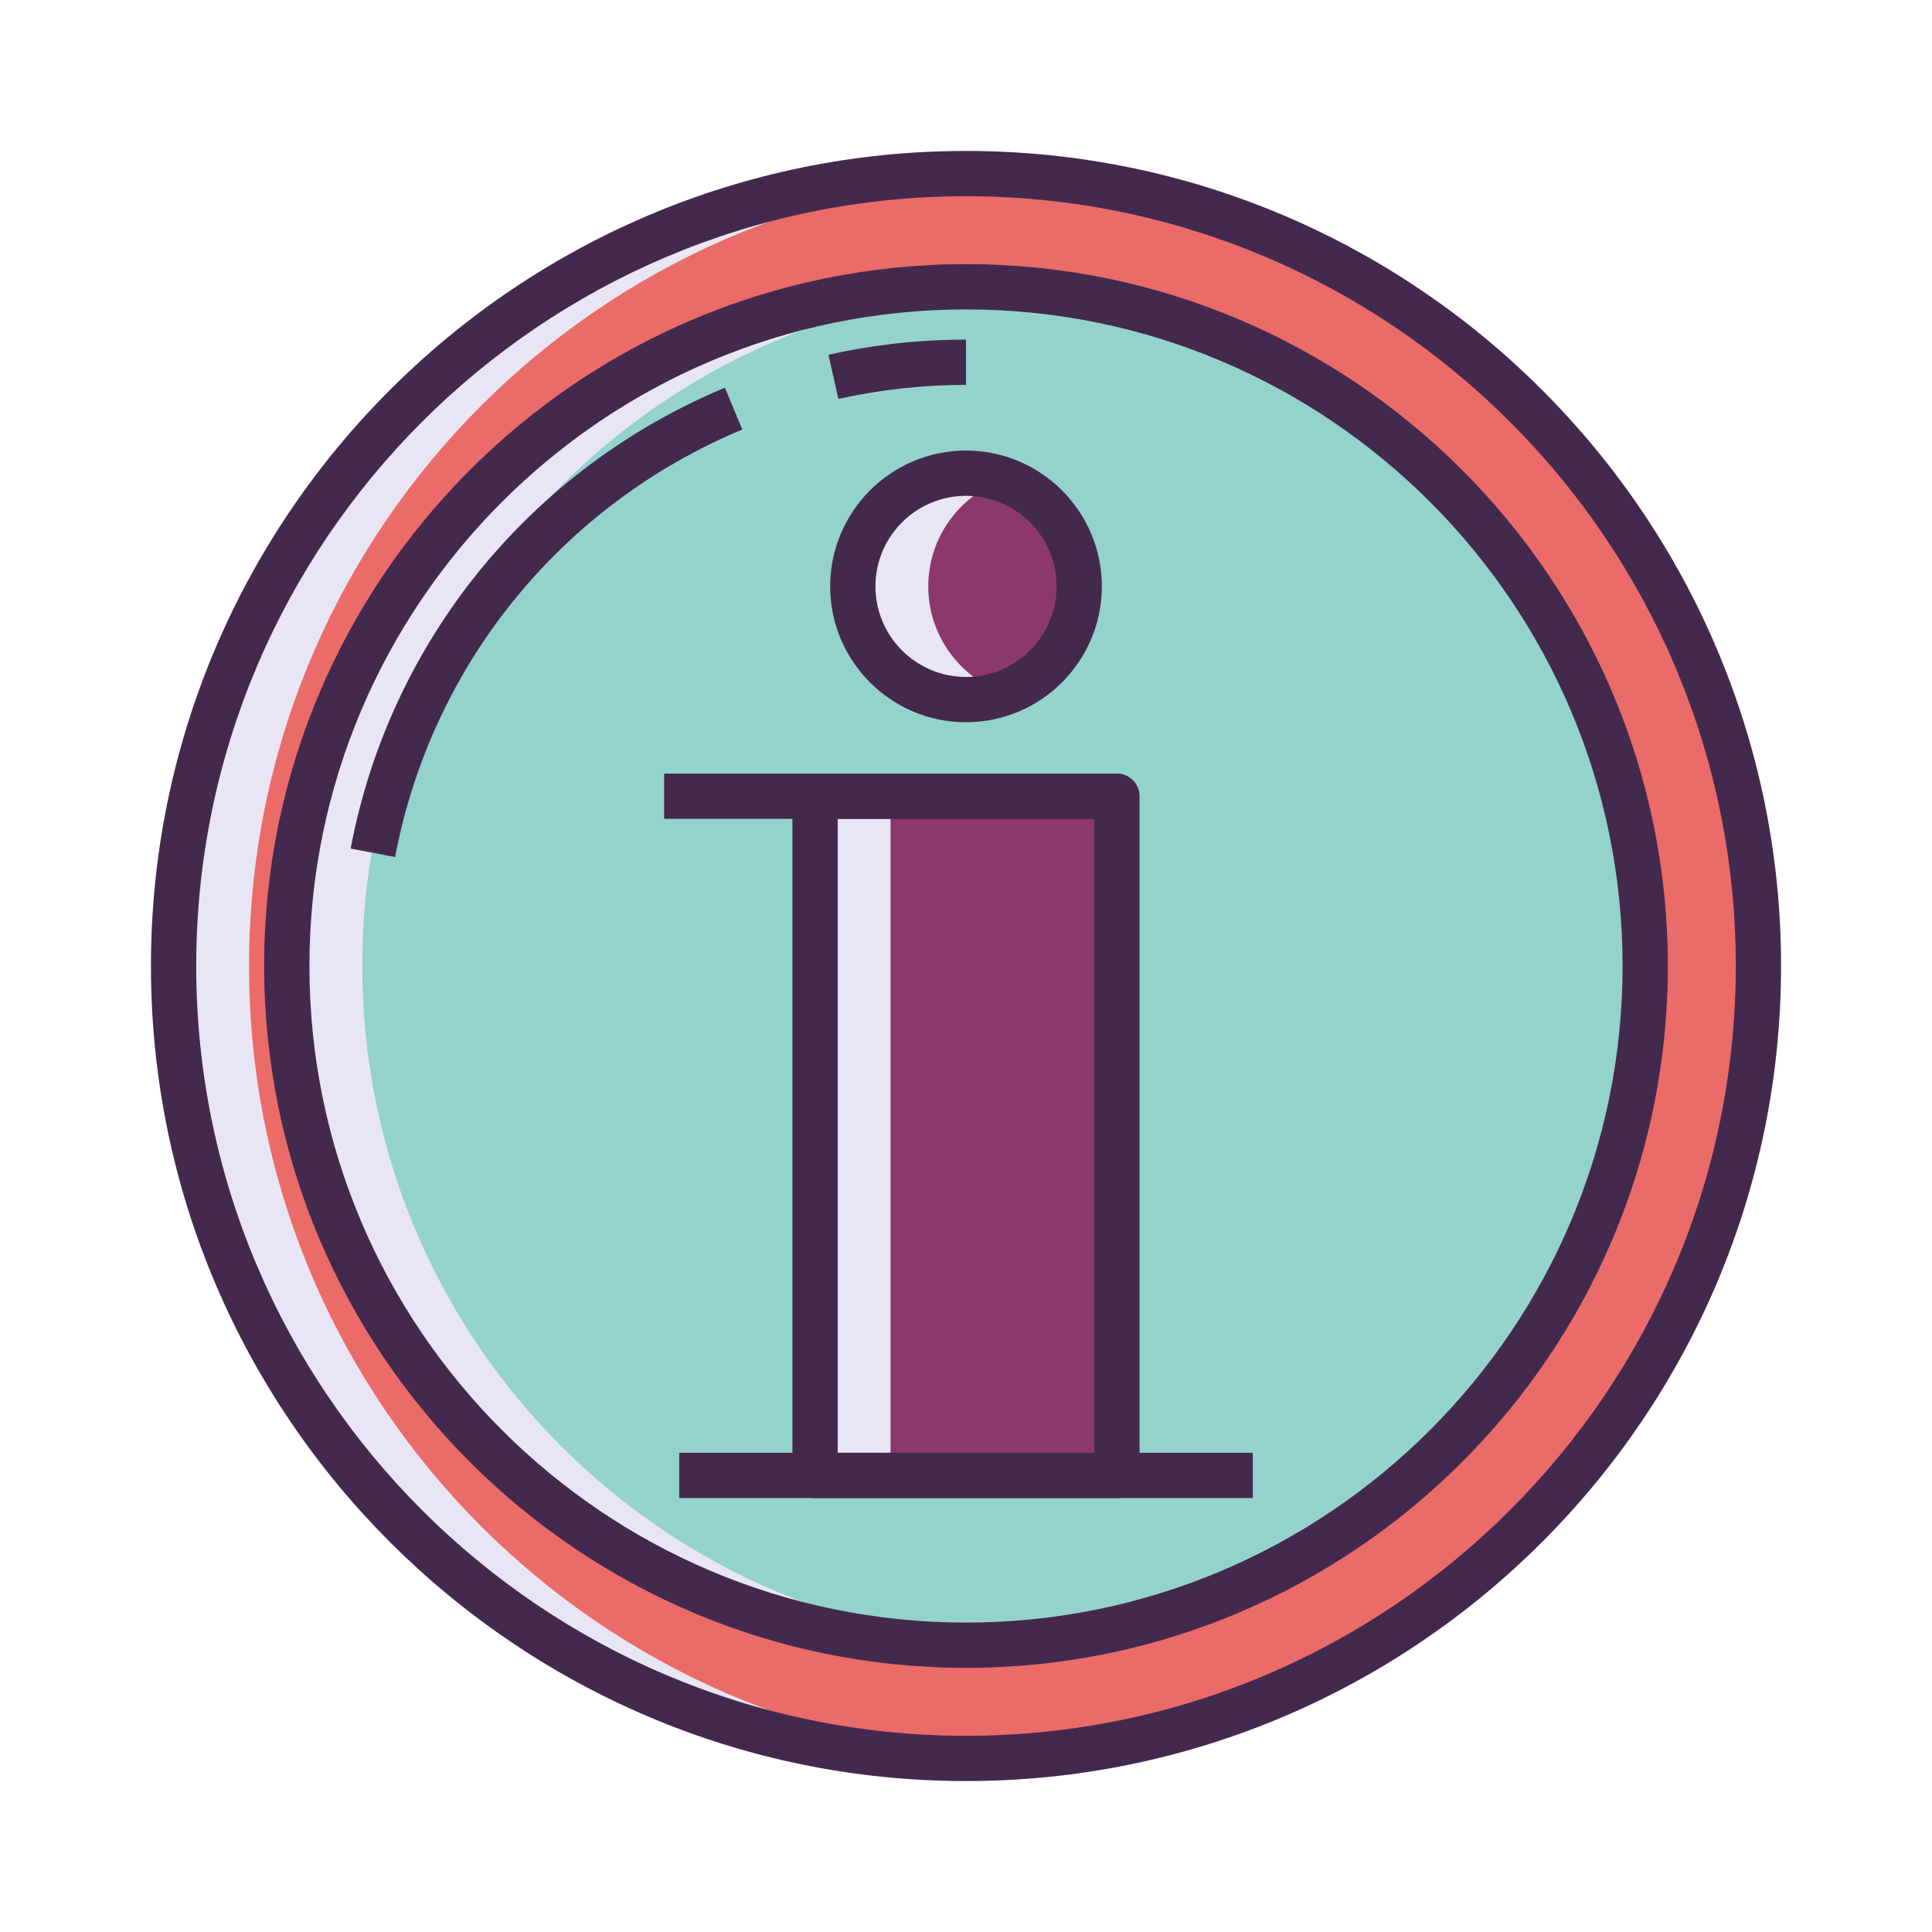 <?xml version="1.0" encoding="utf-8"?>
<!-- Generator: Adobe Illustrator 22.0.0, SVG Export Plug-In . SVG Version: 6.00 Build 0)  -->
<svg version="1.1" id="Layer_1" xmlns="http://www.w3.org/2000/svg" xmlns:xlink="http://www.w3.org/1999/xlink" x="0px" y="0px"
	 viewBox="0 0 256 256" style="enable-background:new 0 0 256 256;" xml:space="preserve">
<style type="text/css">
	.st0{fill:#1A237E;}
	.st1{fill:#8D386D;}
	.st2{fill:#E8E6F4;}
	.st3{fill:#8479B9;}
	.st4{fill:#44294F;}
	.st5{fill:#EB6B69;}
	.st6{fill:#FCC800;}
	.st7{fill:#94D3CC;}
</style>
<g>
	<g>
		<circle class="st5" cx="128" cy="128" r="105"/>
	</g>
	<g>
		<circle class="st7" cx="128" cy="128" r="90"/>
	</g>
	<g>
		<path class="st2" d="M33,128C33,71.687,77.332,25.732,133,23.121c-1.657-0.078-3.323-0.121-5-0.121C70.01,23,23,70.01,23,128
			s47.01,105,105,105c1.677,0,3.343-0.044,5-0.121C77.332,230.268,33,184.313,33,128z"/>
	</g>
	<g>
		<path class="st2" d="M48,128c0-48.027,37.621-87.265,85-89.859C131.344,38.05,129.678,38,128,38c-49.706,0-90,40.294-90,90
			s40.294,90,90,90c1.678,0,3.344-0.05,5-0.141C85.621,215.265,48,176.027,48,128z"/>
	</g>
	<g>
		<path class="st4" d="M128,221c-51.28,0-93-41.72-93-93s41.72-93,93-93s93,41.72,93,93S179.28,221,128,221z M128,41
			c-47.972,0-87,39.028-87,87s39.028,87,87,87s87-39.028,87-87S175.972,41,128,41z"/>
	</g>
	<g>
		<path class="st4" d="M111.088,52.862l-1.312-5.854C115.722,45.675,121.854,45,128,45v6C122.294,51,116.604,51.626,111.088,52.862z
			"/>
	</g>
	<g>
		<path class="st4" d="M52.352,113.559l-5.895-1.118c5.207-27.45,23.746-50.278,49.593-61.067l2.311,5.537
			C74.382,66.92,57.182,88.097,52.352,113.559z"/>
	</g>
	<g>
		<path class="st4" d="M128,236c-59.552,0-108-48.449-108-108S68.448,20,128,20s108,48.449,108,108S187.552,236,128,236z M128,26
			C71.757,26,26,71.757,26,128s45.757,102,102,102s102-45.757,102-102S184.243,26,128,26z"/>
	</g>
	<g>
		<rect x="108" y="105.5" class="st1" width="40" height="90"/>
	</g>
	<g>
		<rect x="108" y="105.5" class="st2" width="10" height="90"/>
	</g>
	<g>
		<path class="st4" d="M148,198.5h-40c-1.657,0-3-1.343-3-3v-90c0-1.657,1.343-3,3-3h40c1.657,0,3,1.343,3,3v90
			C151,197.157,149.657,198.5,148,198.5z M111,192.5h34v-84h-34V192.5z"/>
	</g>
	<g>
		<circle class="st1" cx="128" cy="77.7" r="15"/>
	</g>
	<g>
		<path class="st2" d="M123,77.7c0-6.528,4.178-12.067,10-14.128c-1.566-0.554-3.244-0.872-5-0.872c-8.284,0-15,6.716-15,15
			c0,8.284,6.716,15,15,15c1.756,0,3.434-0.317,5-0.872C127.178,89.767,123,84.229,123,77.7z"/>
	</g>
	<g>
		<path class="st4" d="M128,95.7c-9.925,0-18-8.075-18-18s8.075-18,18-18s18,8.075,18,18S137.925,95.7,128,95.7z M128,65.7
			c-6.617,0-12,5.383-12,12s5.383,12,12,12s12-5.383,12-12S134.617,65.7,128,65.7z"/>
	</g>
	<g>
		<rect x="88" y="102.5" class="st4" width="60" height="6"/>
	</g>
	<g>
		<rect x="90" y="192.5" class="st4" width="76" height="6"/>
	</g>
</g>
</svg>
